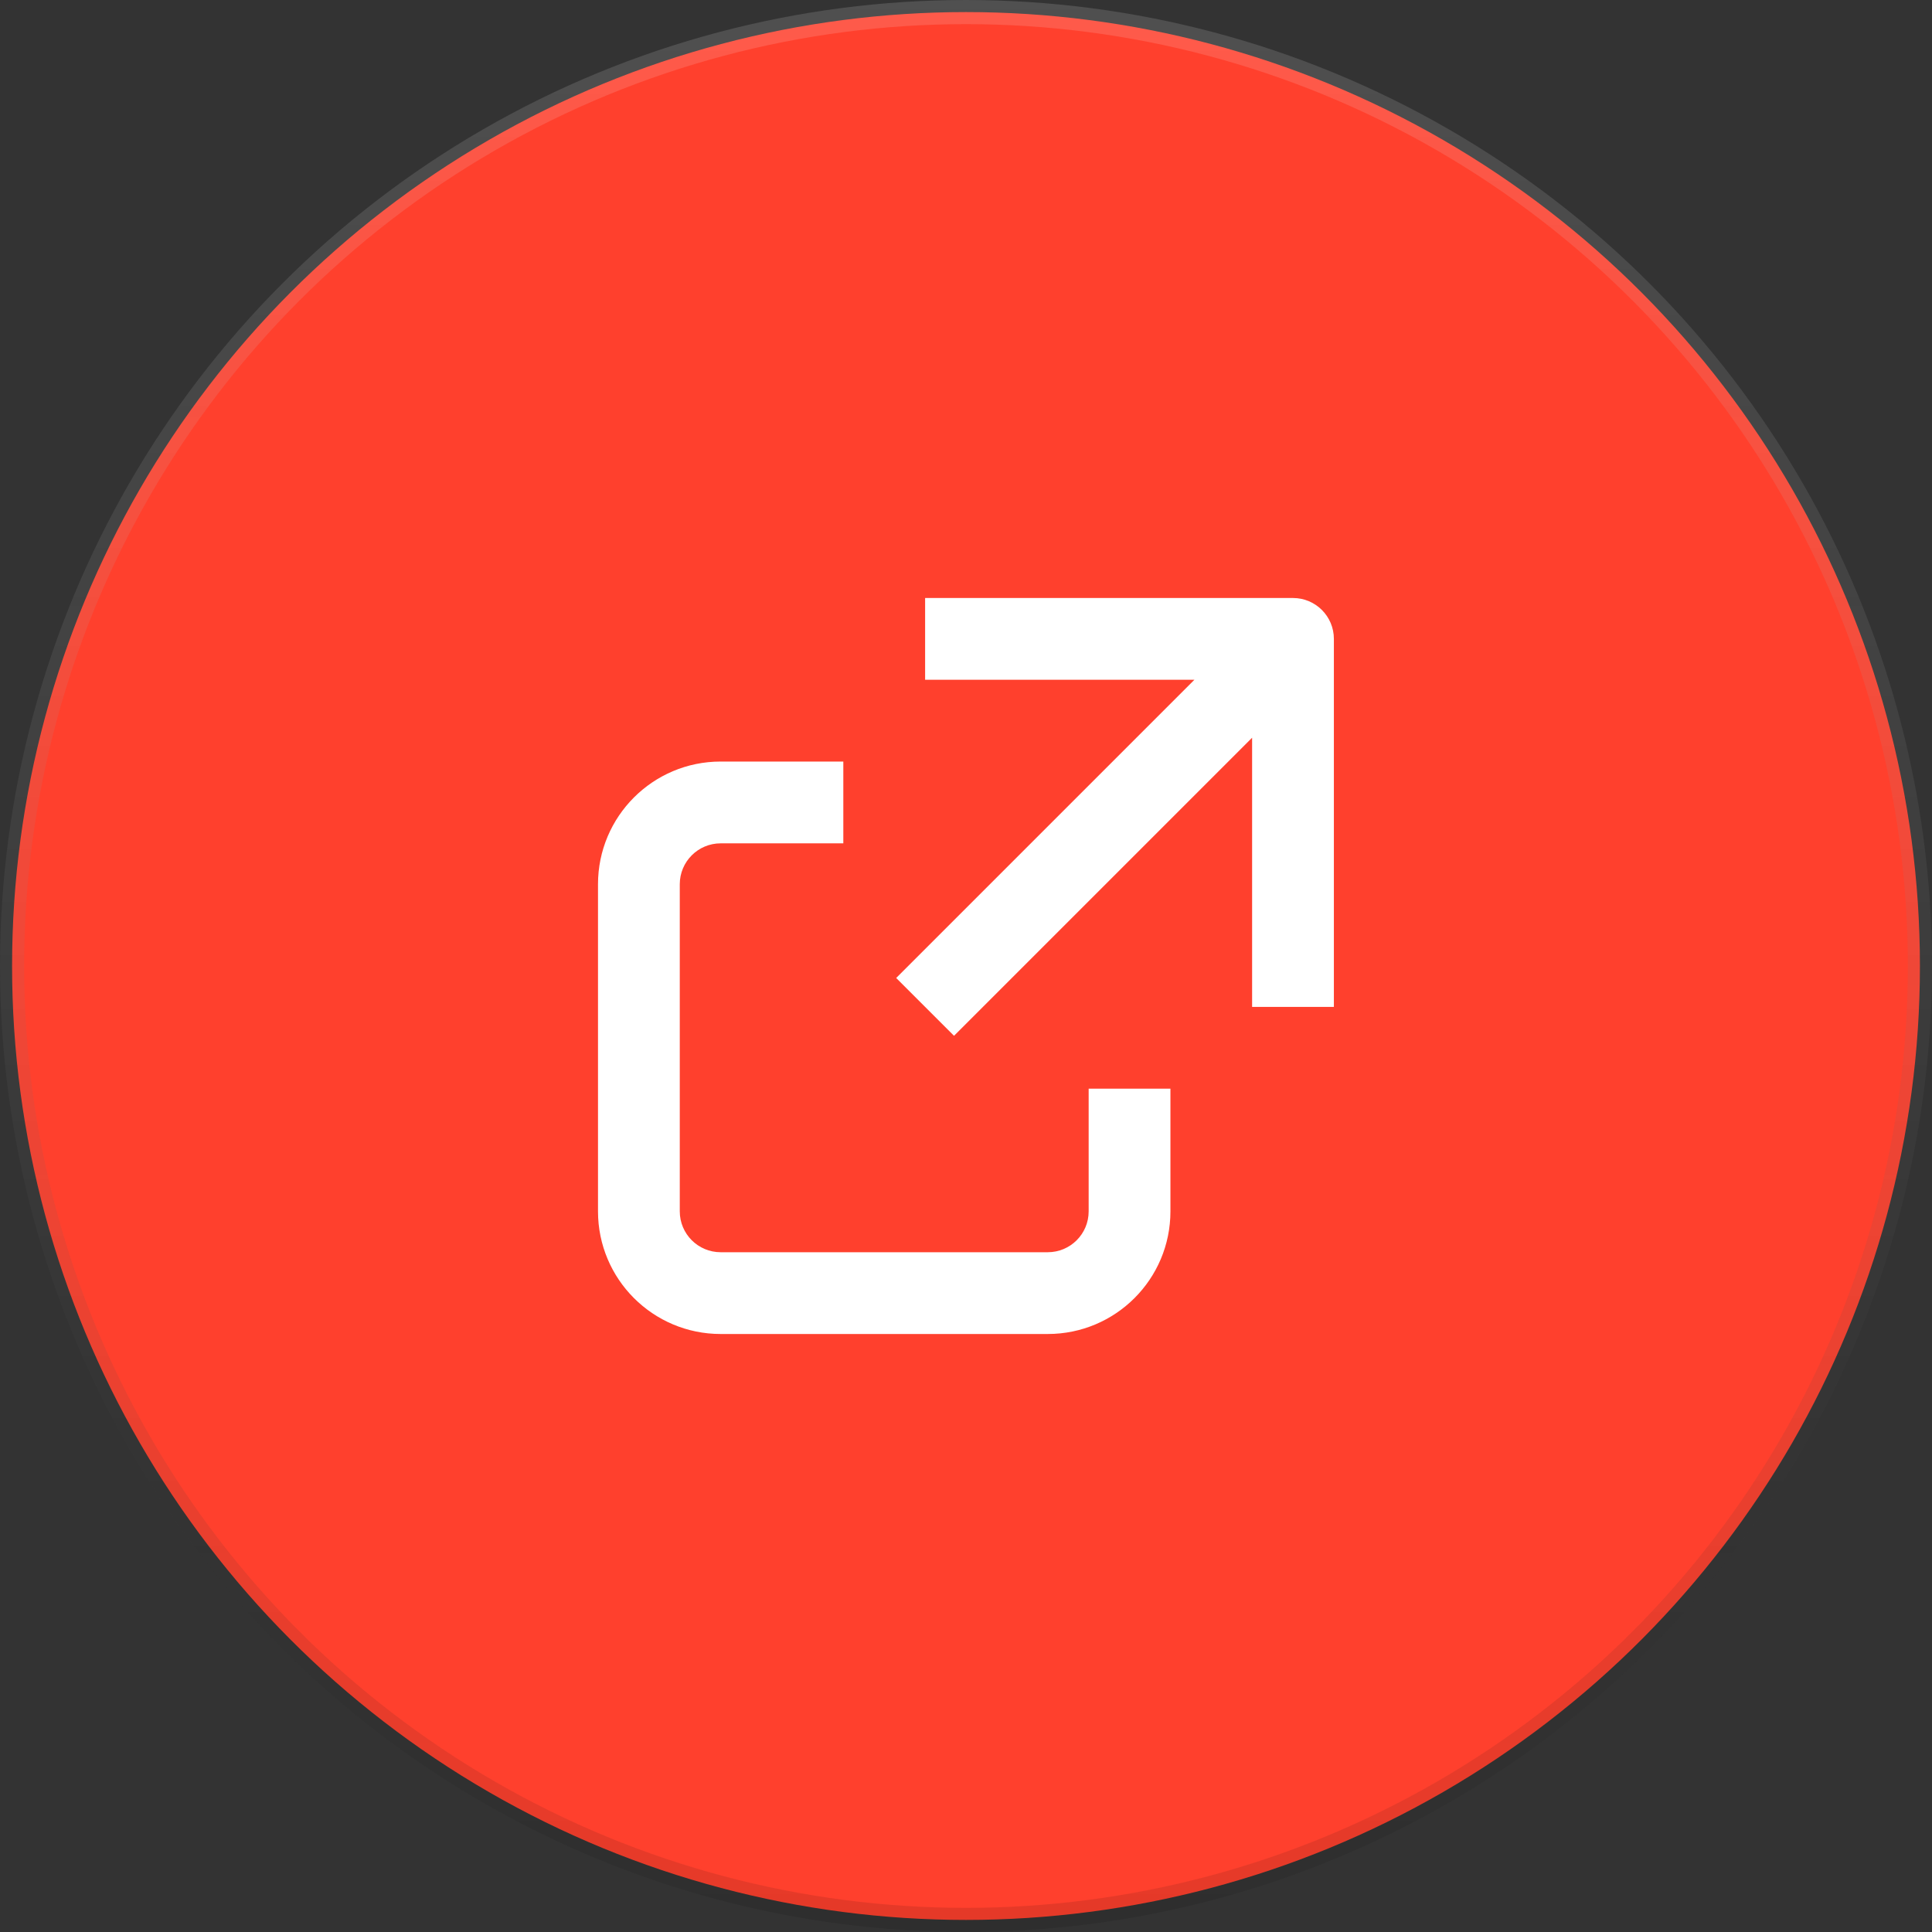 <svg width="80" height="80" viewBox="0 0 80 80" fill="none" xmlns="http://www.w3.org/2000/svg">
<rect x="0" y="0" width="80" height="80" fill="#333333" stroke="none"/>
<circle cx="40" cy="40" r="39.5" fill="#FF402D" stroke="url(#paint0_linear_1848_65)"/>
<path d="M38.307 28.148H49.457L37.109 40.496L39.504 42.89L51.847 30.547V41.693H55.233V26.455C55.233 25.52 54.475 24.762 53.54 24.762H38.307V28.148Z" fill="white"/>
<path d="M28.148 36.614C28.148 35.679 28.906 34.921 29.841 34.921H34.92V31.534H29.841C27.036 31.534 24.762 33.808 24.762 36.614V50.159C24.762 52.964 27.036 55.238 29.841 55.238H43.386C46.19 55.238 48.465 52.966 48.465 50.16V45.079H45.079V50.16C45.079 51.094 44.322 51.852 43.386 51.852H29.841C28.906 51.852 28.148 51.094 28.148 50.159V36.614Z" fill="white"/>
<defs>
<linearGradient id="paint0_linear_1848_65" x1="40" y1="0" x2="40" y2="80" gradientUnits="userSpaceOnUse">
<stop stop-color="white" stop-opacity="0.14"/>
<stop offset="1" stop-opacity="0.1"/>
</linearGradient>
</defs>
</svg>
